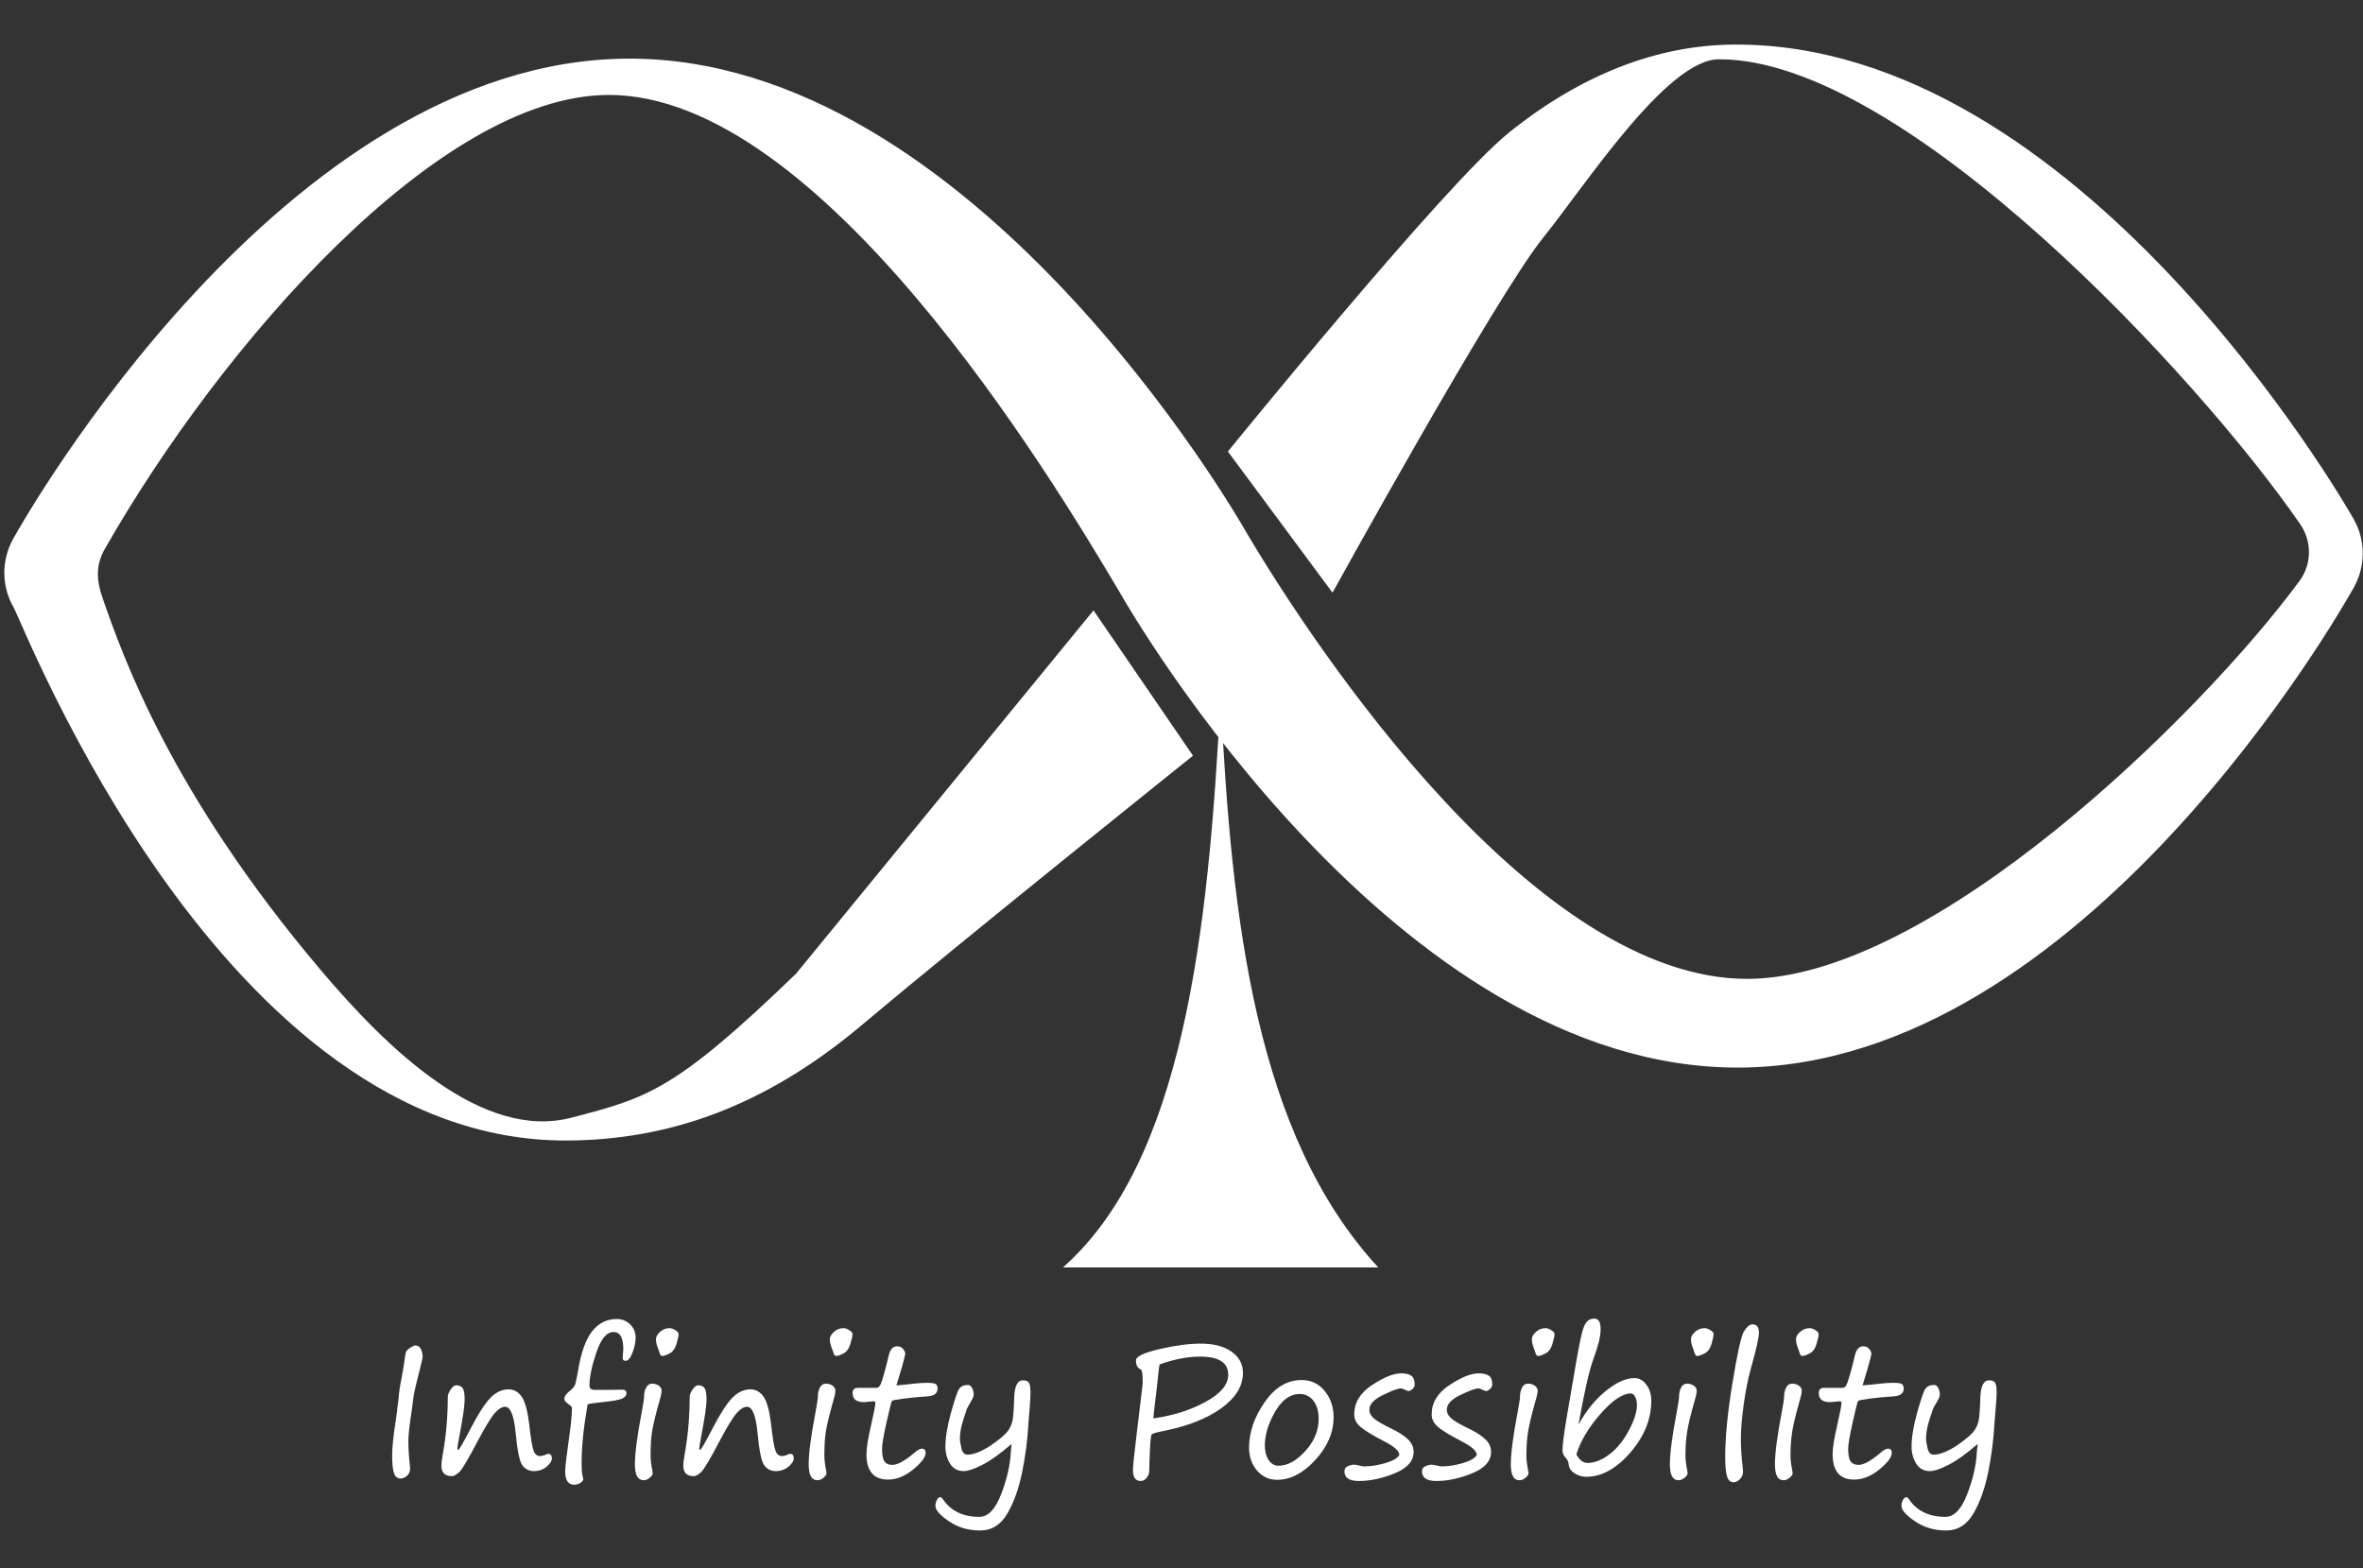 <?xml version="1.0" encoding="utf-8"?>
<!-- Generator: Adobe Illustrator 24.0.2, SVG Export Plug-In . SVG Version: 6.00 Build 0)  -->
<svg version="1.1" id="Layer_1" xmlns="http://www.w3.org/2000/svg" xmlns:xlink="http://www.w3.org/1999/xlink" x="0px" y="0px"
	 viewBox="0 0 220 146" style="enable-background:new 0 0 220 146;" xml:space="preserve">
<rect x="0" y="0" width="220" height="146" fill="#333333" stroke="none"/>
<style type="text/css">
	.st0{fill:#FFFFFF;}
</style>
<g>
	<path class="st0" d="M74.11,90.66c-11.35,10.96-13.84,11.55-20.89,13.4c-8.31,2.18-17.14-6.37-23.4-13.79
		C15.86,73.77,11.43,61.07,9.57,55.74c-0.59-1.68-0.69-3.1,0.2-4.65C20.62,32.07,40.83,8.91,56.62,8.84
		c19.75-0.09,41.14,35.35,47.67,46.38c0,0.01,0.01,0.01,0.01,0.02c1.03,1.81,25.62,44.31,57.64,44.16
		c32.02-0.15,56.2-42.89,57.21-44.71c1.11-1.99,1.1-4.41-0.03-6.38l0,0c-1.03-1.81-25.62-44.31-57.64-44.16
		c-7.19,0.03-14.3,2.81-21,8.2c-5.96,4.79-26.16,29.69-26.16,29.69l9.74,13.14c0,0,15.18-27.56,19.62-33.06
		c3.86-4.78,11.47-16.57,16.34-16.6c17.24-0.08,44.76,29.67,54.13,43.28c1.1,1.6,1.1,3.72-0.06,5.29
		c-9.15,12.43-34.17,36.97-51.34,37.05c-19.75,0.09-40.13-30.47-46.67-41.5c0-0.01-0.01-0.01-0.01-0.02
		C115.04,47.8,90.46,5.3,58.44,5.46C26.42,5.61,2.24,48.34,1.23,50.16c-1.11,1.99-1.1,4.41,0.03,6.38
		c1.03,1.81,19.51,49.81,51.53,49.65c9.25-0.04,18.25-3.01,27.41-10.72c9.38-7.9,30.87-25.11,30.87-25.11l-9.26-13.53L74.11,90.66z"
		/>
	<path class="st0" d="M113.64,64.8c-1.12,22.23-3.54,43.37-14.68,53.21l29.36,0C116.92,105.65,114.64,85.74,113.64,64.8z"/>
	<g>
		<path class="st0" d="M39.35,126.37c-0.03,0.21-0.22,0.99-0.56,2.32c-0.16,0.63-0.27,1.15-0.32,1.58c-0.03,0.29-0.07,0.6-0.12,0.94
			c-0.22,1.42-0.33,2.39-0.33,2.91c0,0.78,0.05,1.55,0.14,2.3c0.06,0.44-0.02,0.75-0.23,0.95s-0.42,0.29-0.63,0.29
			c-0.3,0-0.51-0.17-0.62-0.5s-0.17-0.88-0.17-1.62c0-0.78,0.11-1.86,0.33-3.24c0.08-0.52,0.12-0.83,0.13-0.94
			c0.01-0.19,0.03-0.38,0.07-0.58c0.03-0.19,0.05-0.39,0.07-0.58c0.03-0.51,0.13-1.19,0.3-2.02c0.12-0.63,0.21-1.18,0.27-1.65
			c0.04-0.33,0.08-0.56,0.13-0.67c0.05-0.12,0.18-0.24,0.39-0.38c0.21-0.14,0.36-0.21,0.47-0.21c0.23,0,0.41,0.11,0.52,0.34
			C39.29,125.81,39.35,126.07,39.35,126.37z"/>
		<path class="st0" d="M47.03,130.98c-0.29,0-0.6,0.19-0.94,0.56c-0.34,0.38-0.86,1.22-1.56,2.53c-0.92,1.76-1.51,2.76-1.78,3
			c-0.27,0.24-0.49,0.37-0.67,0.37c-0.65,0-0.98-0.32-0.98-0.95c0-0.27,0.04-0.64,0.13-1.13c0.3-1.67,0.46-3.43,0.46-5.29
			c0-0.21,0.09-0.44,0.27-0.7c0.18-0.26,0.35-0.39,0.51-0.39c0.29,0,0.49,0.09,0.61,0.27s0.18,0.53,0.18,1.07
			c0,0.56-0.17,1.71-0.5,3.45c-0.11,0.58-0.17,0.94-0.17,1.1c0,0.09,0.02,0.13,0.07,0.13c0.08,0,0.47-0.66,1.15-1.98
			c0.69-1.34,1.3-2.29,1.82-2.84s1.09-0.82,1.72-0.82c0.5,0,0.9,0.23,1.22,0.68c0.31,0.45,0.54,1.28,0.69,2.48
			c0.15,1.37,0.29,2.22,0.42,2.55c0.12,0.33,0.32,0.5,0.59,0.5c0.17,0,0.39-0.06,0.65-0.18c0.04-0.02,0.08-0.03,0.1-0.03
			c0.24,0,0.36,0.14,0.36,0.42c0,0.24-0.16,0.5-0.49,0.78c-0.33,0.27-0.72,0.41-1.18,0.41c-0.47,0-0.83-0.19-1.09-0.56
			c-0.26-0.37-0.46-1.37-0.61-2.99C47.85,131.8,47.53,130.98,47.03,130.98z"/>
		<path class="st0" d="M54.3,137.75c-0.04,0.14-0.14,0.25-0.32,0.35s-0.34,0.14-0.51,0.14c-0.56,0-0.85-0.41-0.85-1.24
			c0-0.39,0.13-1.5,0.39-3.34c0.16-1.12,0.24-1.98,0.24-2.56c0-0.1-0.12-0.23-0.35-0.39c-0.24-0.16-0.36-0.31-0.36-0.46
			c0-0.24,0.18-0.5,0.54-0.77c0.28-0.22,0.45-0.46,0.51-0.72c0.06-0.27,0.14-0.63,0.22-1.1c0.28-1.72,0.72-2.95,1.32-3.71
			c0.6-0.76,1.37-1.14,2.29-1.14c0.49,0,0.91,0.17,1.25,0.5s0.51,0.75,0.51,1.25c0,0.4-0.1,0.86-0.29,1.37
			c-0.19,0.51-0.41,0.77-0.65,0.77c-0.18,0-0.27-0.09-0.27-0.27l0.06-0.81c0-1.07-0.3-1.6-0.9-1.6c-0.65,0-1.18,0.64-1.61,1.91
			c-0.43,1.27-0.64,2.3-0.64,3.1c0,0.25,0.17,0.38,0.5,0.38c1.44,0,2.3-0.01,2.55-0.02c0.26-0.01,0.39,0.1,0.39,0.32
			c0,0.23-0.14,0.4-0.42,0.52c-0.28,0.12-0.89,0.23-1.83,0.32c-0.8,0.08-1.26,0.15-1.36,0.21c-0.37,2.06-0.56,3.89-0.56,5.5
			c0,0.48,0.02,0.84,0.07,1.07C54.28,137.56,54.3,137.69,54.3,137.75z"/>
		<path class="st0" d="M60.57,135.52c0,0.42,0.06,0.89,0.17,1.42c0.02,0.1,0.03,0.18,0.03,0.25c0,0.1-0.09,0.23-0.27,0.39
			c-0.18,0.16-0.38,0.24-0.58,0.24c-0.54,0-0.81-0.49-0.81-1.48c0-1.02,0.21-2.63,0.63-4.83c0.14-0.77,0.22-1.24,0.22-1.42
			c0-0.35,0.06-0.65,0.19-0.89s0.31-0.37,0.54-0.37c0.28,0,0.5,0.07,0.67,0.2c0.16,0.14,0.24,0.29,0.24,0.45s-0.04,0.38-0.12,0.66
			c-0.42,1.46-0.67,2.51-0.77,3.14S60.57,134.65,60.57,135.52z M61.65,126.25c-0.12,0-0.2-0.12-0.27-0.37
			c-0.02-0.08-0.05-0.16-0.09-0.26c-0.15-0.36-0.22-0.67-0.22-0.94c0-0.22,0.13-0.45,0.39-0.68c0.26-0.23,0.56-0.34,0.88-0.34
			c0.16,0,0.34,0.06,0.54,0.19c0.2,0.12,0.3,0.24,0.3,0.36c0,0.18-0.07,0.49-0.2,0.93c-0.14,0.44-0.35,0.73-0.65,0.88
			C62.03,126.18,61.81,126.25,61.65,126.25z"/>
		<path class="st0" d="M69.55,130.98c-0.29,0-0.6,0.19-0.94,0.56c-0.34,0.38-0.86,1.22-1.56,2.53c-0.92,1.76-1.51,2.76-1.78,3
			c-0.27,0.24-0.49,0.37-0.67,0.37c-0.65,0-0.98-0.32-0.98-0.95c0-0.27,0.04-0.64,0.13-1.13c0.3-1.67,0.46-3.43,0.46-5.29
			c0-0.21,0.09-0.44,0.27-0.7c0.18-0.26,0.35-0.39,0.51-0.39c0.29,0,0.49,0.09,0.61,0.27s0.18,0.53,0.18,1.07
			c0,0.56-0.17,1.71-0.5,3.45c-0.11,0.58-0.17,0.94-0.17,1.1c0,0.09,0.02,0.13,0.07,0.13c0.08,0,0.47-0.66,1.15-1.98
			c0.69-1.34,1.3-2.29,1.82-2.84s1.09-0.82,1.72-0.82c0.5,0,0.9,0.23,1.22,0.68c0.31,0.45,0.54,1.28,0.69,2.48
			c0.15,1.37,0.29,2.22,0.42,2.55c0.12,0.33,0.32,0.5,0.59,0.5c0.17,0,0.39-0.06,0.65-0.18c0.04-0.02,0.08-0.03,0.1-0.03
			c0.24,0,0.36,0.14,0.36,0.42c0,0.24-0.16,0.5-0.49,0.78c-0.33,0.27-0.72,0.41-1.18,0.41c-0.47,0-0.83-0.19-1.09-0.56
			c-0.26-0.37-0.46-1.37-0.61-2.99C70.37,131.8,70.05,130.98,69.55,130.98z"/>
		<path class="st0" d="M76.75,135.52c0,0.42,0.06,0.89,0.17,1.42c0.02,0.1,0.03,0.18,0.03,0.25c0,0.1-0.09,0.23-0.27,0.39
			c-0.18,0.16-0.38,0.24-0.58,0.24c-0.54,0-0.81-0.49-0.81-1.48c0-1.02,0.21-2.63,0.63-4.83c0.14-0.77,0.22-1.24,0.22-1.42
			c0-0.35,0.06-0.65,0.19-0.89s0.31-0.37,0.54-0.37c0.28,0,0.5,0.07,0.67,0.2c0.16,0.14,0.24,0.29,0.24,0.45s-0.04,0.38-0.12,0.66
			c-0.42,1.46-0.67,2.51-0.77,3.14S76.75,134.65,76.75,135.52z M77.84,126.25c-0.12,0-0.2-0.12-0.27-0.37
			c-0.02-0.08-0.05-0.16-0.09-0.26c-0.15-0.36-0.22-0.67-0.22-0.94c0-0.22,0.13-0.45,0.39-0.68c0.26-0.23,0.56-0.34,0.88-0.34
			c0.16,0,0.34,0.06,0.54,0.19c0.2,0.12,0.3,0.24,0.3,0.36c0,0.18-0.07,0.49-0.2,0.93c-0.14,0.44-0.35,0.73-0.65,0.88
			C78.22,126.18,78,126.25,77.84,126.25z"/>
		<path class="st0" d="M83.46,128.99c0.57-0.04,1.11-0.1,1.61-0.16c0.5-0.06,0.91-0.08,1.25-0.08c0.42,0,0.69,0.04,0.8,0.12
			s0.17,0.21,0.17,0.41c0,0.45-0.31,0.69-0.94,0.73c-0.8,0.05-1.54,0.12-2.22,0.21s-1.04,0.16-1.09,0.22
			c-0.05,0.06-0.22,0.72-0.5,1.98s-0.42,2.08-0.42,2.45c0,0.61,0.08,1.01,0.24,1.22s0.4,0.3,0.72,0.3c0.48,0,1.14-0.36,1.98-1.07
			c0.33-0.29,0.58-0.44,0.76-0.44c0.24,0,0.36,0.13,0.36,0.38c0,0.4-0.38,0.92-1.15,1.55c-0.77,0.63-1.55,0.95-2.35,0.95
			c-1.34,0-2.01-0.79-2.01-2.37c0-0.57,0.14-1.45,0.42-2.65c0.27-1.19,0.41-1.9,0.41-2.14c0-0.08-0.07-0.13-0.2-0.13l-0.86,0.08
			c-0.71,0-1.06-0.28-1.06-0.85c0-0.32,0.16-0.48,0.49-0.48h1.71c0.12,0,0.22-0.05,0.31-0.16c0.09-0.11,0.22-0.46,0.39-1.06
			s0.32-1.19,0.46-1.78c0.13-0.58,0.39-0.87,0.78-0.87c0.24,0,0.42,0.08,0.56,0.25s0.2,0.32,0.2,0.46c0,0.08-0.1,0.47-0.3,1.19
			L83.46,128.99z"/>
		<path class="st0" d="M94.18,134.44c-1.02,0.88-1.91,1.53-2.69,1.93c-0.77,0.4-1.36,0.6-1.77,0.6c-0.55,0-0.97-0.23-1.26-0.68
			c-0.29-0.46-0.44-0.99-0.44-1.6c0-0.85,0.17-1.9,0.52-3.16c0.35-1.25,0.6-2,0.77-2.23c0.17-0.24,0.44-0.35,0.81-0.35
			c0.15,0,0.28,0.09,0.38,0.27s0.15,0.39,0.15,0.62c0,0.14-0.06,0.32-0.19,0.54c-0.3,0.52-0.46,0.81-0.47,0.86
			c-0.01,0.06-0.12,0.39-0.32,1s-0.3,1.19-0.3,1.72c0,0.19,0.05,0.48,0.14,0.88c0.09,0.4,0.28,0.6,0.57,0.6
			c0.3,0,0.68-0.09,1.12-0.28c0.45-0.19,0.95-0.49,1.51-0.91c0.56-0.42,0.94-0.76,1.13-1.02s0.33-0.56,0.41-0.89
			c0.08-0.33,0.14-1.05,0.17-2.16c0.03-1.11,0.3-1.66,0.81-1.66c0.3,0,0.49,0.08,0.58,0.24c0.09,0.16,0.13,0.46,0.13,0.9
			c0,0.37-0.02,0.82-0.07,1.37c-0.06,0.69-0.1,1.18-0.12,1.48c-0.08,1.52-0.28,3.05-0.59,4.59c-0.32,1.54-0.78,2.82-1.39,3.85
			s-1.45,1.55-2.52,1.55c-1.08,0-2.05-0.28-2.89-0.85c-0.84-0.57-1.27-1.05-1.27-1.44c0-0.18,0.04-0.36,0.13-0.54
			c0.09-0.18,0.2-0.27,0.33-0.27c0.07,0,0.14,0.05,0.22,0.16c0.73,1.11,1.86,1.67,3.42,1.67c0.8,0,1.48-0.7,2.02-2.11
			c0.54-1.41,0.85-2.73,0.9-3.96C94.13,134.91,94.15,134.67,94.18,134.44z"/>
		<path class="st0" d="M106.23,127.51c-0.32-0.11-0.47-0.4-0.47-0.85c0-0.36,0.73-0.71,2.2-1.05c1.46-0.34,2.74-0.51,3.83-0.51
			c1.21,0,2.16,0.25,2.87,0.75c0.71,0.5,1.06,1.16,1.06,1.98c0,1.22-0.67,2.32-2.02,3.29c-1.35,0.97-3.16,1.68-5.45,2.13
			c-0.6,0.12-0.94,0.22-1.02,0.3c-0.07,0.08-0.13,0.57-0.17,1.48c-0.04,0.91-0.06,1.53-0.06,1.89c0,0.25-0.08,0.47-0.24,0.67
			c-0.16,0.2-0.34,0.3-0.55,0.3c-0.49,0-0.73-0.33-0.73-0.99c0-0.36,0.1-1.36,0.3-3l0.59-4.92c0.02-0.08,0.02-0.32,0.01-0.71
			C106.37,127.87,106.32,127.62,106.23,127.51z M107.96,127.04c-0.04,0.16-0.08,0.46-0.12,0.89c-0.08,0.77-0.17,1.62-0.29,2.55
			c-0.06,0.49-0.12,1.02-0.17,1.58c1.82-0.25,3.44-0.76,4.85-1.53c1.41-0.77,2.12-1.61,2.12-2.53c0-1.13-0.87-1.69-2.62-1.69
			C110.57,126.31,109.32,126.55,107.96,127.04z"/>
		<path class="st0" d="M118.91,137.78c-0.76,0-1.38-0.29-1.88-0.86c-0.49-0.58-0.74-1.29-0.74-2.13c0-1.43,0.48-2.83,1.44-4.22
			c0.96-1.39,2.11-2.08,3.45-2.08c0.88,0,1.6,0.34,2.15,1.02c0.55,0.68,0.83,1.49,0.83,2.43c0,1.44-0.57,2.77-1.71,4
			C121.32,137.17,120.14,137.78,118.91,137.78z M117.76,134.57c0,0.56,0.12,1.01,0.35,1.37c0.24,0.35,0.55,0.53,0.93,0.53
			c0.82,0,1.65-0.45,2.48-1.36c0.83-0.9,1.25-1.91,1.25-3.02c0-0.68-0.16-1.23-0.48-1.66c-0.32-0.42-0.75-0.64-1.28-0.64
			c-0.89,0-1.66,0.55-2.29,1.64C118.08,132.54,117.76,133.58,117.76,134.57z"/>
		<path class="st0" d="M130.28,135.47c0-0.36-0.44-0.77-1.33-1.23c-1.12-0.58-1.88-1.04-2.28-1.38s-0.59-0.73-0.59-1.16
			c0-1.1,0.55-2.01,1.66-2.74c1.1-0.73,2-1.09,2.7-1.09c0.45,0,0.77,0.08,0.97,0.23c0.2,0.16,0.3,0.42,0.3,0.8
			c0,0.17-0.07,0.32-0.22,0.44c-0.15,0.12-0.26,0.18-0.34,0.18c-0.06,0-0.18-0.04-0.36-0.13c-0.18-0.08-0.29-0.12-0.35-0.12
			c-0.28,0-0.84,0.2-1.68,0.61s-1.27,0.86-1.27,1.37c0,0.31,0.15,0.59,0.45,0.84s0.84,0.56,1.61,0.93c0.63,0.3,1.13,0.62,1.5,0.96
			c0.37,0.34,0.56,0.74,0.56,1.2c0,0.85-0.58,1.51-1.75,1.99c-1.17,0.48-2.28,0.72-3.35,0.72c-0.9,0-1.34-0.3-1.34-0.91
			c0-0.21,0.1-0.37,0.3-0.46c0.2-0.1,0.41-0.15,0.61-0.15c0.08,0,0.24,0.03,0.47,0.08c0.23,0.06,0.38,0.08,0.45,0.08
			c0.61,0,1.27-0.1,1.98-0.31C129.68,136.02,130.11,135.77,130.28,135.47z"/>
		<path class="st0" d="M137.49,135.47c0-0.36-0.44-0.77-1.33-1.23c-1.12-0.58-1.88-1.04-2.28-1.38c-0.4-0.35-0.59-0.73-0.59-1.16
			c0-1.1,0.55-2.01,1.66-2.74c1.1-0.73,2-1.09,2.7-1.09c0.45,0,0.77,0.08,0.98,0.23s0.3,0.42,0.3,0.8c0,0.17-0.07,0.32-0.22,0.44
			s-0.26,0.18-0.34,0.18c-0.06,0-0.18-0.04-0.36-0.13c-0.18-0.08-0.29-0.12-0.35-0.12c-0.28,0-0.84,0.2-1.69,0.61
			s-1.27,0.86-1.27,1.37c0,0.31,0.15,0.59,0.45,0.84s0.83,0.56,1.61,0.93c0.63,0.3,1.13,0.62,1.5,0.96c0.37,0.34,0.56,0.74,0.56,1.2
			c0,0.85-0.58,1.51-1.75,1.99c-1.17,0.48-2.28,0.72-3.34,0.72c-0.9,0-1.34-0.3-1.34-0.91c0-0.21,0.1-0.37,0.3-0.46
			s0.41-0.15,0.61-0.15c0.08,0,0.24,0.03,0.47,0.08c0.23,0.06,0.38,0.08,0.45,0.08c0.61,0,1.27-0.1,1.98-0.31
			C136.89,136.02,137.32,135.77,137.49,135.47z"/>
		<path class="st0" d="M142.11,135.52c0,0.42,0.06,0.89,0.17,1.42c0.02,0.1,0.03,0.18,0.03,0.25c0,0.1-0.09,0.23-0.27,0.39
			c-0.18,0.16-0.38,0.24-0.58,0.24c-0.54,0-0.8-0.49-0.8-1.48c0-1.02,0.21-2.63,0.63-4.83c0.14-0.77,0.22-1.24,0.22-1.42
			c0-0.35,0.06-0.65,0.19-0.89c0.13-0.25,0.31-0.37,0.54-0.37c0.28,0,0.5,0.07,0.67,0.2s0.25,0.29,0.25,0.45s-0.04,0.38-0.12,0.66
			c-0.42,1.46-0.67,2.51-0.77,3.14S142.11,134.65,142.11,135.52z M143.2,126.25c-0.12,0-0.21-0.12-0.27-0.37
			c-0.02-0.08-0.05-0.16-0.09-0.26c-0.15-0.36-0.22-0.67-0.22-0.94c0-0.22,0.13-0.45,0.39-0.68c0.26-0.23,0.56-0.34,0.88-0.34
			c0.16,0,0.34,0.06,0.54,0.19c0.2,0.12,0.3,0.24,0.3,0.36c0,0.18-0.07,0.49-0.2,0.93c-0.13,0.44-0.35,0.73-0.65,0.88
			C143.58,126.18,143.36,126.25,143.2,126.25z"/>
		<path class="st0" d="M146.96,132.64c0.71-1.29,1.56-2.33,2.54-3.13c0.99-0.8,1.87-1.2,2.67-1.2c0.44,0,0.81,0.2,1.11,0.61
			c0.3,0.4,0.46,0.9,0.46,1.48c0,1.72-0.65,3.34-1.95,4.84s-2.67,2.26-4.11,2.26c-0.39,0-0.75-0.11-1.08-0.32s-0.51-0.48-0.55-0.8
			c-0.02-0.26-0.1-0.45-0.22-0.58c-0.24-0.24-0.36-0.49-0.36-0.76c0-0.5,0.14-1.58,0.42-3.23l0.85-4.96
			c0.29-1.67,0.51-2.7,0.64-3.09s0.29-0.66,0.45-0.79s0.37-0.2,0.61-0.2c0.39,0,0.58,0.33,0.58,1c0,0.64-0.21,1.53-0.64,2.67
			C147.97,127.54,147.5,129.61,146.96,132.64z M146.76,135.41c0.29,0.54,0.64,0.8,1.05,0.8c0.63,0,1.3-0.26,2-0.78
			c0.7-0.52,1.31-1.26,1.82-2.21c0.51-0.95,0.77-1.75,0.77-2.4c0-0.29-0.05-0.55-0.16-0.76c-0.1-0.21-0.24-0.32-0.4-0.32
			c-0.77,0-1.71,0.63-2.82,1.89C147.91,132.89,147.16,134.15,146.76,135.41z"/>
		<path class="st0" d="M156.92,135.52c0,0.42,0.06,0.89,0.17,1.42c0.02,0.1,0.03,0.18,0.03,0.25c0,0.1-0.09,0.23-0.27,0.39
			c-0.18,0.16-0.38,0.24-0.58,0.24c-0.54,0-0.8-0.49-0.8-1.48c0-1.02,0.21-2.63,0.63-4.83c0.14-0.77,0.22-1.24,0.22-1.42
			c0-0.35,0.06-0.65,0.19-0.89c0.13-0.25,0.31-0.37,0.54-0.37c0.28,0,0.5,0.07,0.67,0.2s0.25,0.29,0.25,0.45s-0.04,0.38-0.12,0.66
			c-0.42,1.46-0.67,2.51-0.77,3.14S156.92,134.65,156.92,135.52z M158.01,126.25c-0.12,0-0.21-0.12-0.27-0.37
			c-0.02-0.08-0.05-0.16-0.09-0.26c-0.15-0.36-0.22-0.67-0.22-0.94c0-0.22,0.13-0.45,0.39-0.68c0.26-0.23,0.56-0.34,0.88-0.34
			c0.16,0,0.34,0.06,0.54,0.19c0.2,0.12,0.3,0.24,0.3,0.36c0,0.18-0.07,0.49-0.2,0.93c-0.13,0.44-0.35,0.73-0.65,0.88
			C158.39,126.18,158.16,126.25,158.01,126.25z"/>
		<path class="st0" d="M163.16,123.31c0.4,0,0.6,0.25,0.6,0.76c0,0.45-0.24,1.53-0.72,3.24c-0.3,1.07-0.54,2.26-0.71,3.55
			s-0.25,2.31-0.25,3.05c0,0.91,0.06,1.82,0.17,2.72c0.02,0.17,0.03,0.3,0.03,0.37c0,0.28-0.09,0.52-0.28,0.71
			c-0.19,0.2-0.39,0.3-0.6,0.3c-0.29,0-0.5-0.18-0.61-0.55c-0.11-0.37-0.17-0.95-0.17-1.77c0-1.85,0.22-4.15,0.67-6.89
			c0.45-2.74,0.8-4.34,1.06-4.81C162.62,123.55,162.88,123.31,163.16,123.31z"/>
		<path class="st0" d="M166.7,135.52c0,0.42,0.06,0.89,0.17,1.42c0.02,0.1,0.03,0.18,0.03,0.25c0,0.1-0.09,0.23-0.27,0.39
			c-0.18,0.16-0.38,0.24-0.58,0.24c-0.54,0-0.8-0.49-0.8-1.48c0-1.02,0.21-2.63,0.63-4.83c0.14-0.77,0.22-1.24,0.22-1.42
			c0-0.35,0.06-0.65,0.19-0.89c0.13-0.25,0.31-0.37,0.54-0.37c0.28,0,0.5,0.07,0.67,0.2s0.25,0.29,0.25,0.45s-0.04,0.38-0.12,0.66
			c-0.42,1.46-0.67,2.51-0.77,3.14S166.7,134.65,166.7,135.52z M167.79,126.25c-0.12,0-0.21-0.12-0.27-0.37
			c-0.02-0.08-0.05-0.16-0.09-0.26c-0.15-0.36-0.22-0.67-0.22-0.94c0-0.22,0.13-0.45,0.39-0.68c0.26-0.23,0.56-0.34,0.88-0.34
			c0.16,0,0.34,0.06,0.54,0.19c0.2,0.12,0.3,0.24,0.3,0.36c0,0.18-0.07,0.49-0.2,0.93c-0.13,0.44-0.35,0.73-0.65,0.88
			C168.17,126.18,167.94,126.25,167.79,126.25z"/>
		<path class="st0" d="M173.41,128.99c0.57-0.04,1.11-0.1,1.61-0.16c0.5-0.06,0.91-0.08,1.25-0.08c0.42,0,0.69,0.04,0.8,0.12
			c0.11,0.08,0.17,0.21,0.17,0.41c0,0.45-0.31,0.69-0.94,0.73c-0.8,0.05-1.54,0.12-2.22,0.21c-0.67,0.09-1.04,0.16-1.09,0.22
			c-0.05,0.06-0.22,0.72-0.5,1.98s-0.42,2.08-0.42,2.45c0,0.61,0.08,1.01,0.24,1.22c0.16,0.2,0.4,0.3,0.72,0.3
			c0.48,0,1.14-0.36,1.98-1.07c0.33-0.29,0.58-0.44,0.76-0.44c0.24,0,0.36,0.13,0.36,0.38c0,0.4-0.38,0.92-1.15,1.55
			s-1.55,0.95-2.35,0.95c-1.34,0-2.01-0.79-2.01-2.37c0-0.57,0.14-1.45,0.42-2.65c0.27-1.19,0.41-1.9,0.41-2.14
			c0-0.08-0.07-0.13-0.2-0.13l-0.86,0.08c-0.71,0-1.06-0.28-1.06-0.85c0-0.32,0.16-0.48,0.49-0.48h1.71c0.12,0,0.22-0.05,0.31-0.16
			c0.09-0.11,0.22-0.46,0.39-1.06c0.17-0.6,0.32-1.19,0.46-1.78c0.13-0.58,0.39-0.87,0.78-0.87c0.24,0,0.42,0.08,0.56,0.25
			s0.2,0.32,0.2,0.46c0,0.08-0.1,0.47-0.3,1.19L173.41,128.99z"/>
		<path class="st0" d="M184.13,134.44c-1.02,0.88-1.91,1.53-2.69,1.93c-0.77,0.4-1.36,0.6-1.77,0.6c-0.55,0-0.97-0.23-1.26-0.68
			c-0.29-0.46-0.44-0.99-0.44-1.6c0-0.85,0.17-1.9,0.52-3.16c0.35-1.25,0.6-2,0.77-2.23c0.17-0.24,0.44-0.35,0.81-0.35
			c0.16,0,0.28,0.09,0.38,0.27s0.15,0.39,0.15,0.62c0,0.14-0.06,0.32-0.19,0.54c-0.3,0.52-0.46,0.81-0.47,0.86
			c-0.01,0.06-0.12,0.39-0.32,1s-0.3,1.19-0.3,1.72c0,0.19,0.05,0.48,0.14,0.88c0.09,0.4,0.28,0.6,0.57,0.6
			c0.3,0,0.68-0.09,1.12-0.28c0.45-0.19,0.95-0.49,1.51-0.91c0.56-0.42,0.94-0.76,1.13-1.02c0.19-0.26,0.33-0.56,0.41-0.89
			s0.14-1.05,0.17-2.16c0.03-1.11,0.3-1.66,0.81-1.66c0.3,0,0.49,0.08,0.58,0.24c0.09,0.16,0.13,0.46,0.13,0.9
			c0,0.37-0.03,0.82-0.08,1.37c-0.06,0.69-0.1,1.18-0.12,1.48c-0.08,1.52-0.28,3.05-0.59,4.59c-0.32,1.54-0.78,2.82-1.39,3.85
			c-0.61,1.03-1.45,1.55-2.52,1.55c-1.08,0-2.05-0.28-2.89-0.85s-1.27-1.05-1.27-1.44c0-0.18,0.04-0.36,0.13-0.54
			c0.09-0.18,0.2-0.27,0.33-0.27c0.07,0,0.14,0.05,0.22,0.16c0.73,1.11,1.87,1.67,3.42,1.67c0.8,0,1.48-0.7,2.02-2.11
			s0.85-2.73,0.9-3.96C184.08,134.91,184.1,134.67,184.13,134.44z"/>
	</g>
</g>
</svg>
